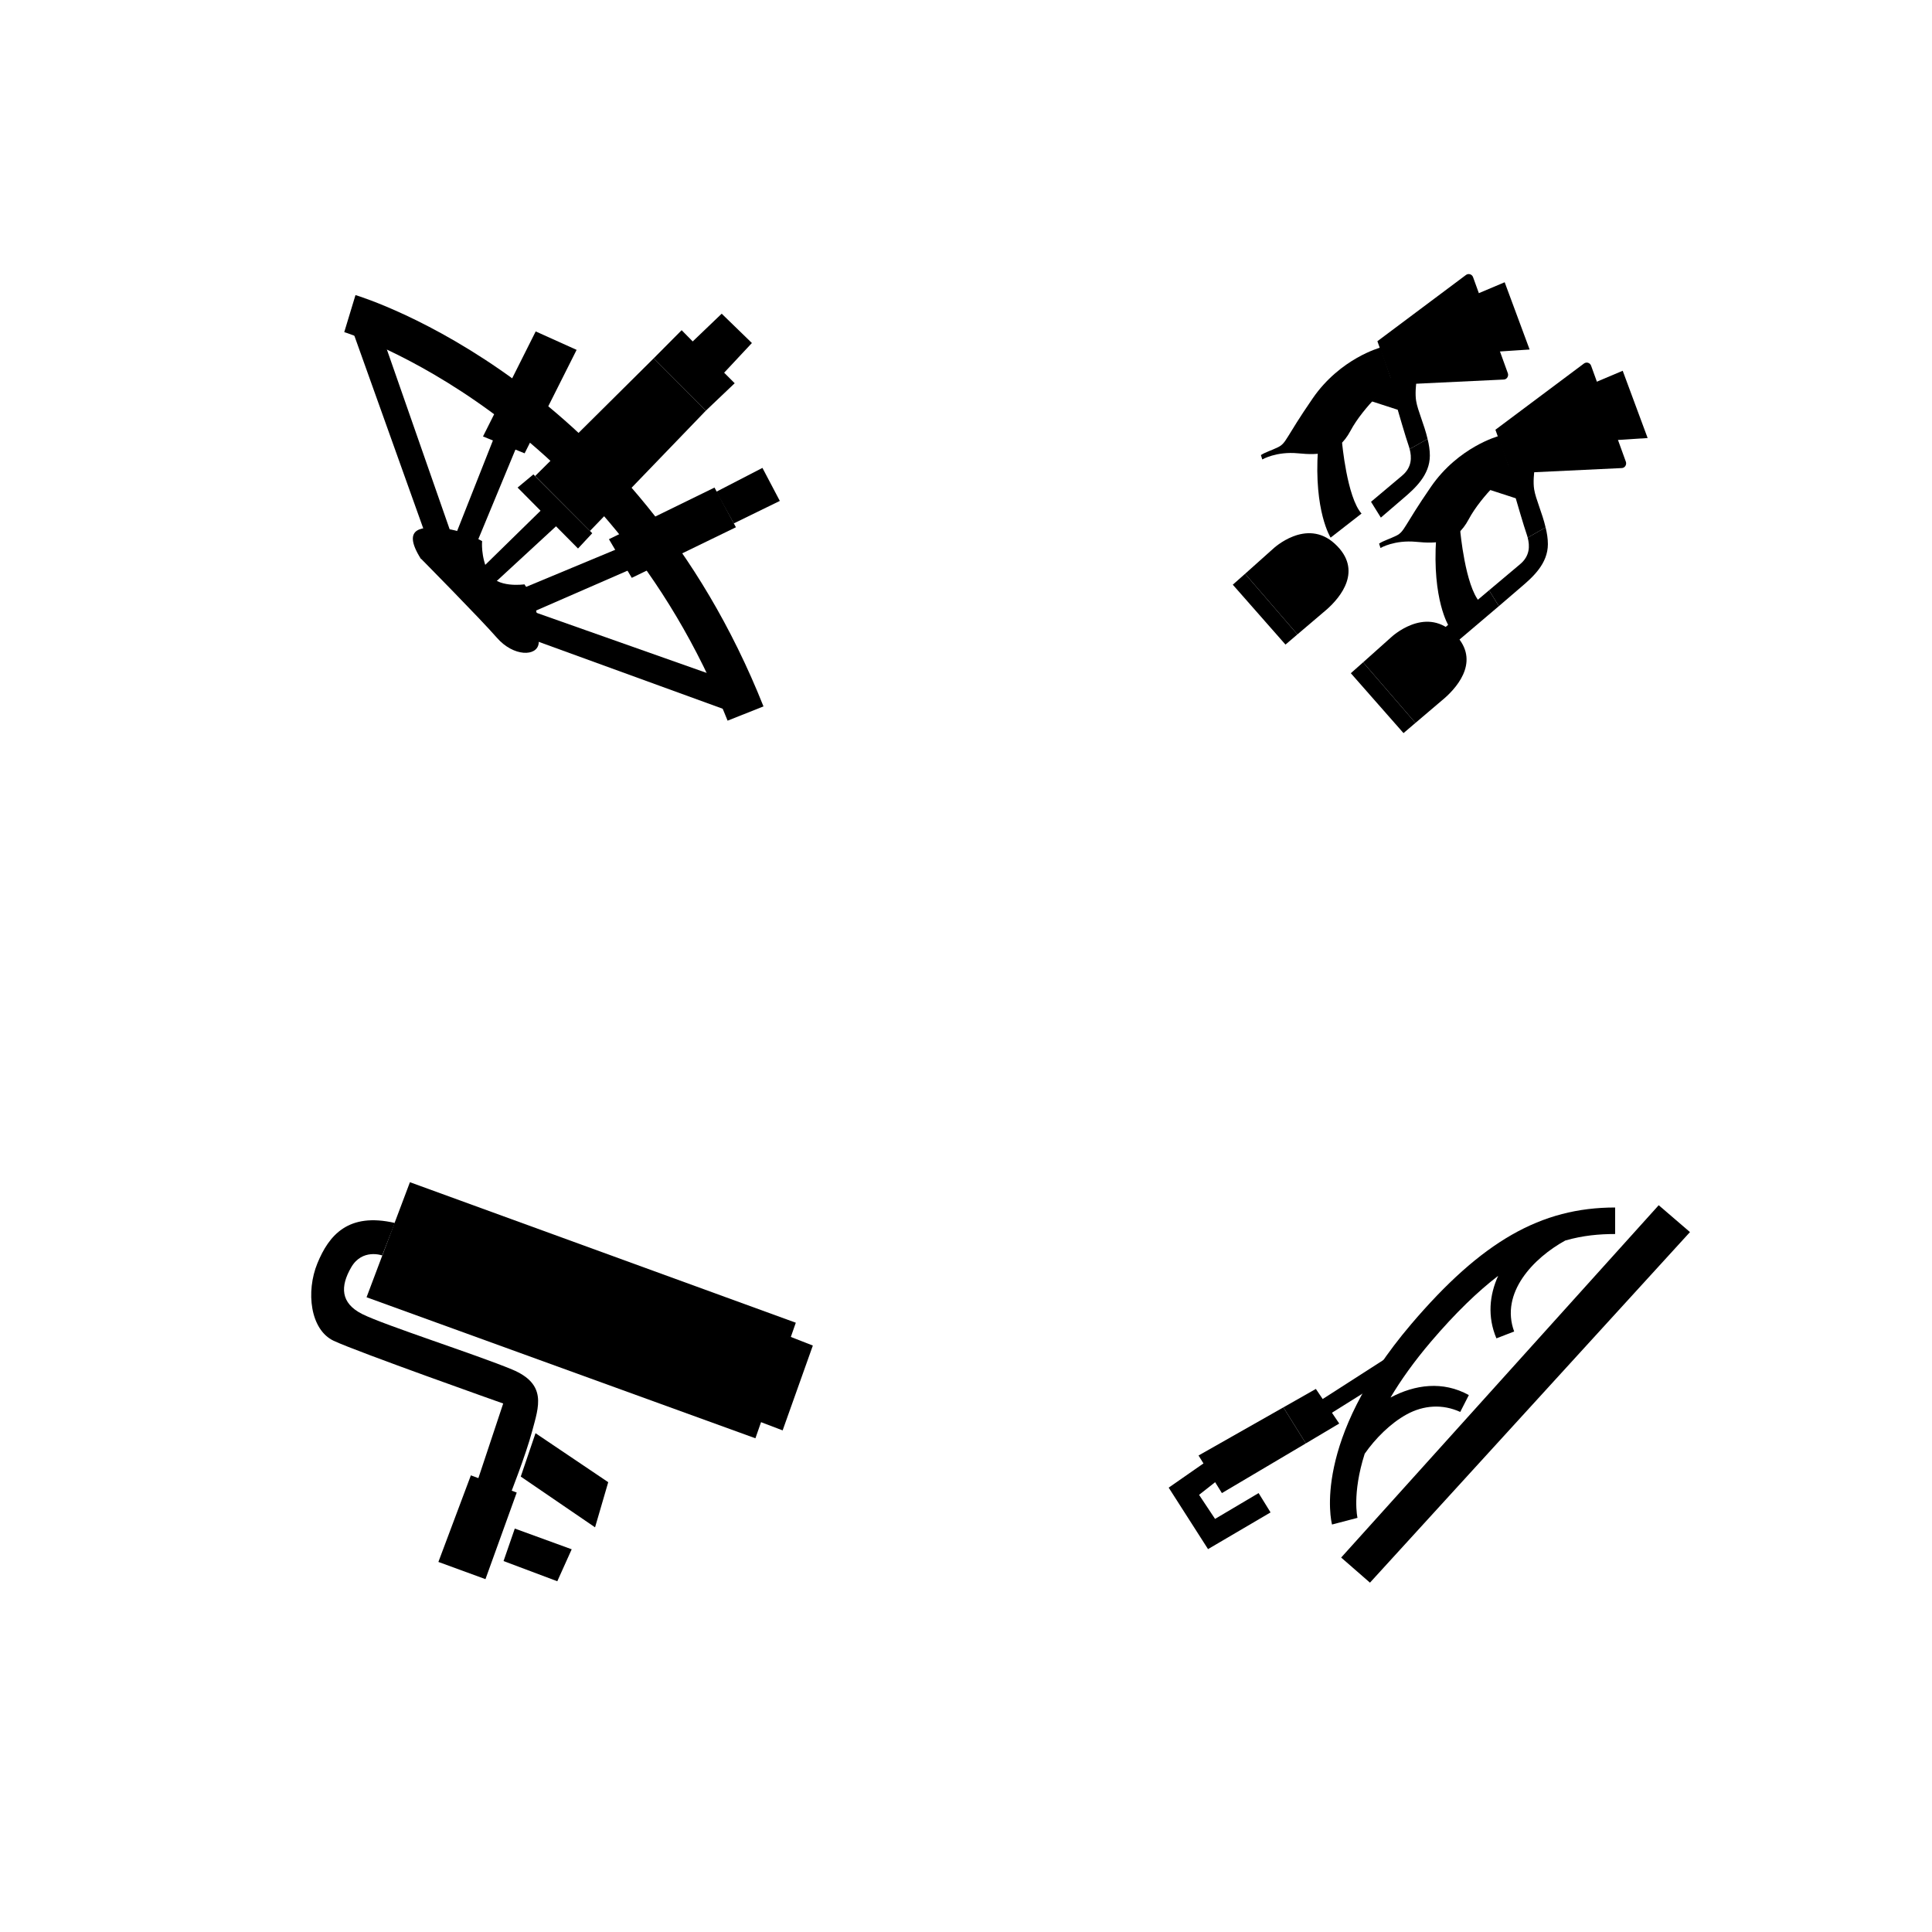 <?xml version='1.0' encoding='ASCII' standalone='yes'?>
<svg xmlns="http://www.w3.org/2000/svg" xmlns:xlink="http://www.w3.org/1999/xlink" version="1.1" width="110.0px" viewBox="0 0 110.0 110.0" height="110.0px">
  <g>
    <g transform="translate(0, 0) scale(1 1) "><defs>
    <style>
      .cls-1 {
        fill: #000;
      }

      .cls-2 {
        fill: #000;
      }

      .cls-3 {
        fill: #000;
      }

      .cls-4 {
        fill: #000;
      }

      .cls-5 {
        fill: #000;
      }

      .cls-6 {
        fill: #000;
      }

      .cls-7 {
        fill: #000;
      }

      .cls-8 {
        fill: #000;
      }

      .cls-9 {
        fill: #000;
      }

      .cls-10 {
        fill: #000;
      }
    </style>
    <linearGradient id="linear-gradient" x1="28.93" y1="31.93" x2="35.49" y2="24.26" gradientUnits="userSpaceOnUse">
      <stop offset="0" stop-color="#705ba7"/>
      <stop offset="1" stop-color="#625ba8"/>
    </linearGradient>
    <linearGradient id="linear-gradient-2" x1="31.56" y1="19.33" x2="28.8" y2="25.38" gradientUnits="userSpaceOnUse">
      <stop offset="0" stop-color="#fff"/>
      <stop offset=".49" stop-color="#eff0ad"/>
      <stop offset="1" stop-color="#fff"/>
    </linearGradient>
    <linearGradient id="linear-gradient-3" x1="31.34" y1="17.63" x2="33.23" y2="18.47" gradientUnits="userSpaceOnUse">
      <stop offset="0" stop-color="#64605b"/>
      <stop offset="1" stop-color="#464646"/>
    </linearGradient>
    <linearGradient id="linear-gradient-4" x1="-110.48" y1="502.73" x2="-113.24" y2="508.79" gradientTransform="translate(434.11 -303.81) rotate(37.36)" xlink:href="#linear-gradient-2"/>
    <linearGradient id="linear-gradient-5" x1="42.21" y1="27.31" x2="43.04" y2="29.39" xlink:href="#linear-gradient-3"/>
    <linearGradient id="linear-gradient-6" x1="31.97" y1="28.64" x2="31.34" y2="29.35" xlink:href="#linear-gradient-3"/>
    <linearGradient id="linear-gradient-7" x1="38.78" y1="22.11" x2="32.06" y2="28.47" xlink:href="#linear-gradient-2"/>
    <linearGradient id="linear-gradient-8" x1="38.98" y1="18.84" x2="41.59" y2="21.69" xlink:href="#linear-gradient-3"/>
    <linearGradient id="linear-gradient-9" x1="24.28" y1="29.45" x2="30.76" y2="37.05" xlink:href="#linear-gradient-3"/>
  </defs>
  <polygon class="cls-8" points="30.26 34.79 42.32 39.05 41.91 40.63 28.82 35.87 30.26 34.79"/>
  <polygon class="cls-8" points="21.86 19.42 25.91 31.02 24.49 31.18 20.06 18.79 21.86 19.42"/>
  <path class="cls-10" d="M41.43,41.04c-6.93-17.4-21.68-22.09-21.83-22.13l.64-2.11c.65.2,15.9,5,23.23,23.42l-2.04.81Z"/>
  <polygon class="cls-8" points="29.63 33.55 35.49 31.11 36.1 32.33 29.63 35.15 29.63 33.55"/>
  <polygon class="cls-8" points="28.01 33.33 31.88 29.76 30.99 28.87 27.17 32.61 28.01 33.33"/>
  <polygon class="cls-8" points="25.91 30.53 28.23 24.66 29.52 25.18 26.88 31.55 25.91 30.53"/>
  <polygon class="cls-1" points="30.5 18.87 27.5 24.85 29.87 25.81 32.83 19.92 30.5 18.87"/>
  <polygon class="cls-3" points="32 16.3 30.7 18.96 32.64 19.84 33.93 17.19 32 16.3"/>
  <polygon class="cls-2" points="40.68 27.76 34.67 30.7 35.97 32.9 41.9 30.02 40.68 27.76"/>
  <polygon class="cls-4" points="43.41 26.64 40.78 28 41.78 29.8 44.4 28.52 43.41 26.64"/>
  <polygon class="cls-9" points="29.47 27.76 30.37 27.01 33.72 30.36 32.91 31.23 29.47 27.76"/>
  <polygon class="cls-6" points="30.47 27.1 37.22 20.4 40.19 23.38 33.59 30.23 30.47 27.1"/>
  <polygon class="cls-5" points="42.81 19.53 41.09 17.86 39.44 19.44 38.81 18.8 37.22 20.4 40.19 23.38 41.83 21.82 41.23 21.22 42.81 19.53"/>
  <path class="cls-7" d="M23.98,31.82s3.36,3.4,4.31,4.49,2.29,1.08,2.38.32c.07-.68.01-2.24-.81-3.36,0,0-1.62.24-2.06-.68s-.35-1.78-.35-1.78c0,0-1.01-.6-2.17-.72s-2.5-.14-1.31,1.74Z"/>
</g>
    <g transform="translate(50, 0) scale(1 1) "><defs>
    <style>
      .cls-1 {
        fill: #000;
      }

      .cls-2 {
        fill: #000;
      }

      .cls-3 {
        fill: #000;
      }

      .cls-4 {
        fill: #000;
      }

      .cls-5 {
        fill: #000;
      }

      .cls-6 {
        fill: #000;
      }

      .cls-7 {
        fill: #000;
      }

      .cls-8 {
        fill: #000;
      }

      .cls-9 {
        fill: #000;
      }

      .cls-10 {
        fill: #000;
      }

      .cls-11 {
        fill: #000;
      }

      .cls-12 {
        fill: #000;
      }

      .cls-13 {
        fill: #000;
      }

      .cls-14 {
        fill: #000;
      }

      .cls-15 {
        fill: #000;
      }

      .cls-16 {
        fill: #000;
      }

      .cls-17 {
        fill: #000;
      }
    </style>
    <linearGradient id="linear-gradient" x1="36.01" y1="26.16" x2="37.13" y2="30.27" gradientUnits="userSpaceOnUse">
      <stop offset="0" stop-color="#6d6760"/>
      <stop offset="1" stop-color="#464646"/>
    </linearGradient>
    <linearGradient id="linear-gradient-2" x1="32.29" y1="30.27" x2="33.33" y2="35.34" gradientUnits="userSpaceOnUse">
      <stop offset="0" stop-color="#d7dd2e"/>
      <stop offset="1" stop-color="#deb226"/>
    </linearGradient>
    <linearGradient id="linear-gradient-3" x1="33.44" y1="34.72" x2="34.06" y2="35.53" xlink:href="#linear-gradient"/>
    <linearGradient id="linear-gradient-4" x1="41.34" y1="21.16" x2="42.62" y2="25.19" gradientUnits="userSpaceOnUse">
      <stop offset="0" stop-color="#705ba7"/>
      <stop offset="1" stop-color="#5c5aa7"/>
    </linearGradient>
    <linearGradient id="linear-gradient-5" x1="31.1" y1="26.67" x2="32.87" y2="29.45" xlink:href="#linear-gradient"/>
    <linearGradient id="linear-gradient-6" x1="37.87" y1="21.97" x2="39.33" y2="26.99" xlink:href="#linear-gradient-2"/>
    <linearGradient id="linear-gradient-7" x1="31.04" y1="42.34" x2="27.32" y2="38.08" xlink:href="#linear-gradient"/>
    <radialGradient id="radial-gradient" cx="30.56" cy="38.28" fx="30.56" fy="38.28" r="2.91" gradientUnits="userSpaceOnUse">
      <stop offset=".13" stop-color="#eff0ad"/>
      <stop offset="1" stop-color="#fff"/>
    </radialGradient>
    <linearGradient id="linear-gradient-8" x1="29.29" y1="21.12" x2="30.41" y2="25.23" xlink:href="#linear-gradient"/>
    <linearGradient id="linear-gradient-9" x1="25.57" y1="25.23" x2="26.61" y2="30.3" xlink:href="#linear-gradient-2"/>
    <linearGradient id="linear-gradient-10" x1="26.72" y1="29.68" x2="27.34" y2="30.49" xlink:href="#linear-gradient"/>
    <linearGradient id="linear-gradient-11" x1="34.62" y1="16.12" x2="35.9" y2="20.15" xlink:href="#linear-gradient-4"/>
    <linearGradient id="linear-gradient-12" x1="24.38" y1="21.63" x2="26.14" y2="24.41" xlink:href="#linear-gradient"/>
    <linearGradient id="linear-gradient-13" x1="31.15" y1="16.93" x2="32.61" y2="21.95" xlink:href="#linear-gradient-2"/>
    <linearGradient id="linear-gradient-14" x1="24.32" y1="37.3" x2="20.6" y2="33.04" xlink:href="#linear-gradient"/>
    <radialGradient id="radial-gradient-2" cx="23.83" cy="33.24" fx="23.83" fy="33.24" xlink:href="#radial-gradient"/>
  </defs>
  <path class="cls-17" d="M38,30.03l-1.02.58c-.02-.06-.03-.12-.05-.17-.17-.48-.63-2.07-.63-2.07l-1.48-.48,1.44-1.78,1.28-.41s-.32,1.41-.19,2.17c.09.55.46,1.34.65,2.16Z"/>
  <path class="cls-2" d="M32.49,35.65s-.96-1.5-.72-5.02l1.37-.41s.28,3.13,1.11,4.06l-1.76,1.37Z"/>
  <path class="cls-9" d="M38.13,30.98c0,1.11-.85,1.87-1.52,2.44-.22.19-.71.61-1.27,1.09l-.56-.9c.79-.67,1.51-1.27,1.76-1.48.58-.48.56-1.06.44-1.52l1.02-.58c.08.32.13.64.13.95Z"/>
  <path class="cls-7" d="M35.34,34.51c-1.15.98-2.58,2.19-2.58,2.19l-.61-.87s1.39-1.18,2.63-2.22l.56.9Z"/>
  <polygon class="cls-5" points="40.59 21.87 42.39 21.11 43.81 24.94 41.32 25.1 40.59 21.87"/>
  <path class="cls-8" d="M28.6,31.2s.79-.47,2.04-.35c1.16.11,2.24.11,2.98-1.28s2.37-2.8,2.37-2.8l-.67-1.94s-2.28.61-3.85,2.89-1.49,2.54-1.97,2.78c-.43.21-.7.27-.98.45l.08.25Z"/>
  <path class="cls-16" d="M35.14,24.46l.89,2.49,6.3-.3c.18,0,.3-.19.24-.36l-1.98-5.47c-.06-.17-.27-.23-.41-.12l-5.04,3.77Z"/>
  <polygon class="cls-13" points="30.59 41.16 29.91 41.74 26.91 38.33 27.61 37.71 30.59 41.16"/>
  <path class="cls-6" d="M32.26,39.74l-1.67,1.42-2.98-3.45,1.6-1.43s1.88-1.78,3.51-.28.32,3.05-.46,3.74Z"/>
  <path class="cls-10" d="M31.28,24.99l-1.02.58c-.02-.06-.03-.12-.05-.17-.17-.48-.63-2.07-.63-2.07l-1.48-.48,1.44-1.78,1.28-.41s-.32,1.41-.19,2.17c.09.55.46,1.34.65,2.16Z"/>
  <path class="cls-14" d="M25.76,30.61s-.96-1.5-.72-5.02l1.37-.41s.28,3.13,1.11,4.06l-1.76,1.37Z"/>
  <path class="cls-9" d="M31.41,25.94c0,1.11-.85,1.87-1.52,2.44-.22.19-.71.61-1.27,1.09l-.56-.9c.79-.67,1.51-1.27,1.76-1.48.58-.48.56-1.06.44-1.52l1.02-.58c.08.32.13.64.13.95Z"/>
  <path class="cls-3" d="M28.62,29.47c-1.15.98-2.58,2.19-2.58,2.19l-.61-.87s1.39-1.18,2.63-2.22l.56.9Z"/>
  <polygon class="cls-15" points="33.87 16.83 35.67 16.07 37.09 19.9 34.6 20.06 33.87 16.83"/>
  <path class="cls-4" d="M21.87,26.16s.79-.47,2.04-.35c1.16.11,2.24.11,2.98-1.28s2.37-2.8,2.37-2.8l-.67-1.94s-2.28.61-3.85,2.89-1.49,2.54-1.97,2.78c-.43.21-.7.27-.98.45l.08.25Z"/>
  <path class="cls-1" d="M28.42,19.42l.89,2.49,6.3-.3c.18,0,.3-.19.24-.36l-1.98-5.47c-.06-.17-.27-.23-.41-.12l-5.04,3.77Z"/>
  <polygon class="cls-12" points="23.87 36.12 23.19 36.7 20.19 33.29 20.89 32.67 23.87 36.12"/>
  <path class="cls-11" d="M25.54,34.7l-1.67,1.42-2.98-3.45,1.6-1.43s1.88-1.78,3.51-.28.32,3.05-.46,3.74Z"/>
</g>
    <g transform="translate(0, 50) scale(1 1) "><defs>
    <style>
      .cls-1 {
        fill: #000;
      }

      .cls-2 {
        fill: #000;
      }

      .cls-3 {
        fill: #000;
      }

      .cls-4 {
        fill: #000;
      }

      .cls-5 {
        fill: #000;
      }

      .cls-6 {
        fill: #000;
      }

      .cls-7 {
        fill: #000;
      }
    </style>
    <linearGradient id="linear-gradient" x1="17.72" y1="27.31" x2="30.63" y2="27.31" gradientUnits="userSpaceOnUse">
      <stop offset="0" stop-color="#705ba7"/>
      <stop offset="1" stop-color="#5c5aa7"/>
    </linearGradient>
    <linearGradient id="linear-gradient-2" x1="26.32" y1="39.37" x2="27.39" y2="36.42" gradientUnits="userSpaceOnUse">
      <stop offset="0" stop-color="#6d6760"/>
      <stop offset="1" stop-color="#464646"/>
    </linearGradient>
    <linearGradient id="linear-gradient-3" x1="29.56" y1="34.54" x2="34.73" y2="34.54" gradientUnits="userSpaceOnUse">
      <stop offset="0" stop-color="#eff0ad"/>
      <stop offset="1" stop-color="#fff"/>
    </linearGradient>
    <linearGradient id="linear-gradient-4" x1="35.36" y1="36.29" x2="31.25" y2="33.68" gradientUnits="userSpaceOnUse">
      <stop offset=".17" stop-color="#d7cf26"/>
      <stop offset="1" stop-color="#e1b325"/>
    </linearGradient>
    <linearGradient id="linear-gradient-5" x1="45.35" y1="29.04" x2="44.66" y2="28.73" gradientUnits="userSpaceOnUse">
      <stop offset="0" stop-color="#d7cf26"/>
      <stop offset="1" stop-color="#e1b325"/>
    </linearGradient>
    <linearGradient id="linear-gradient-6" x1="34.04" y1="21.44" x2="32.41" y2="26.85" xlink:href="#linear-gradient-3"/>
    <linearGradient id="linear-gradient-7" x1="28.67" y1="38.53" x2="32.55" y2="38.53" xlink:href="#linear-gradient"/>
  </defs>
  <path class="cls-7" d="M27.17,34.36l1.48-4.45s-8.31-2.94-9.65-3.57-1.59-2.8-.93-4.41,1.76-2.91,4.41-2.3l-.72,1.85s-1.13-.41-1.76.67-.63,2.04.63,2.67,6.5,2.31,8.52,3.15,1.52,2.12,1.15,3.51-1.27,3.66-1.27,3.66l-1.86-.77Z"/>
  <polygon class="cls-1" points="24.96 38.93 27.64 39.91 29.42 34.98 26.81 34 24.96 38.93"/>
  <path class="cls-3" d="M31.74,38.29s1.38-.26,2.01-2.15,1.11-3.14.93-4-1.26-1.53-2.4-1.35-1.54,1.14-2.14,2.83-.68,2.85-.51,3.86,2.11.81,2.11.81Z"/>
  <polygon class="cls-2" points="30.49 31.6 34.63 34.39 33.88 36.96 29.65 34.07 30.49 31.6"/>
  <polygon class="cls-4" points="46.28 26.61 44.56 31.44 43.06 30.87 44.77 26.02 46.28 26.61"/>
  <polygon class="cls-6" points="23.34 17.31 20.87 23.86 43.01 31.89 45.31 25.31 23.34 17.31"/>
  <polygon class="cls-5" points="29.31 37.03 32.55 38.21 31.73 40.03 28.67 38.88 29.31 37.03"/>
</g>
    <g transform="translate(50, 50) scale(1 1) "><defs>
    <style>
      .cls-1 {
        fill: #000;
      }

      .cls-2 {
        fill: #000;
      }

      .cls-3 {
        fill: none;
      }

      .cls-4 {
        fill: #000;
      }

      .cls-5 {
        fill: #000;
      }

      .cls-6 {
        fill: #000;
      }

      .cls-7 {
        fill: #000;
      }
    </style>
    <linearGradient id="linear-gradient" x1="24.77" y1="28.94" x2="29.27" y2="28.94" gradientUnits="userSpaceOnUse">
      <stop offset="0" stop-color="#5e5f5f"/>
      <stop offset="1" stop-color="#4f4f4f"/>
    </linearGradient>
    <linearGradient id="linear-gradient-2" x1="18.87" y1="33.96" x2="23.59" y2="31.22" xlink:href="#linear-gradient"/>
    <linearGradient id="linear-gradient-3" x1="35.42" y1="28.61" x2="37.37" y2="30.42" gradientUnits="userSpaceOnUse">
      <stop offset="0" stop-color="#eff1b6"/>
      <stop offset="1" stop-color="#fff"/>
    </linearGradient>
    <linearGradient id="linear-gradient-4" x1="33.54" y1="26.91" x2="35.46" y2="28.82" gradientUnits="userSpaceOnUse">
      <stop offset="0" stop-color="#705ba7"/>
      <stop offset="1" stop-color="#625ba8"/>
    </linearGradient>
    <linearGradient id="linear-gradient-5" x1="39.69" y1="18.73" x2="23.95" y2="36.99" xlink:href="#linear-gradient-4"/>
  </defs>
  <polygon class="cls-7" points="29.27 27.11 24.77 30 25.3 30.77 28.64 28.68 29.27 27.11"/>
  <line class="cls-2" x1="24.61" y1="32.6" x2="24.35" y2="32.18"/>
  <polygon class="cls-6" points="19.35 34.26 18.27 35.11 19.18 36.48 21.66 35.01 22.34 36.11 18.78 38.2 16.54 34.7 18.81 33.12 19.35 34.26"/>
  <polygon class="cls-6" points="26.25 31.05 24.35 32.18 23.07 30.13 24.92 29.08 26.25 31.05"/>
  <polygon class="cls-1" points="24.35 32.18 19.57 35.01 18.24 32.87 23.07 30.13 24.35 32.18"/>
  <line class="cls-2" x1="23.07" y1="30.13" x2="22.92" y2="29.89"/>
  <polygon class="cls-4" points="46.22 20.15 28 40.11 26.36 38.68 44.44 18.62 46.22 20.15"/>
  <polygon class="cls-3" points="44.44 18.62 26.36 38.68 24.77 37.3 42.81 17.22 44.44 18.62"/>
  <path class="cls-5" d="M41.96,18.75c-4.23,0-7.6,1.93-11.62,6.65-5.65,6.65-4.55,11.21-4.5,11.4l1.45-.38s-.32-1.36.41-3.65c.6-.86,1.46-1.73,2.39-2.24.97-.53,2.04-.6,3.05-.14,0,0,.49-.96.49-.96-1.48-.82-3.07-.6-4.46.14.58-.98,1.34-2.05,2.31-3.19,1.4-1.64,2.66-2.85,3.82-3.74-.5,1.1-.62,2.33-.1,3.56l1.01-.39c-.81-2.21,1.11-4.19,2.91-5.18,1.01-.29,1.94-.37,2.83-.37h.01v-1.5h0Z"/>
</g>
  </g>
</svg>
